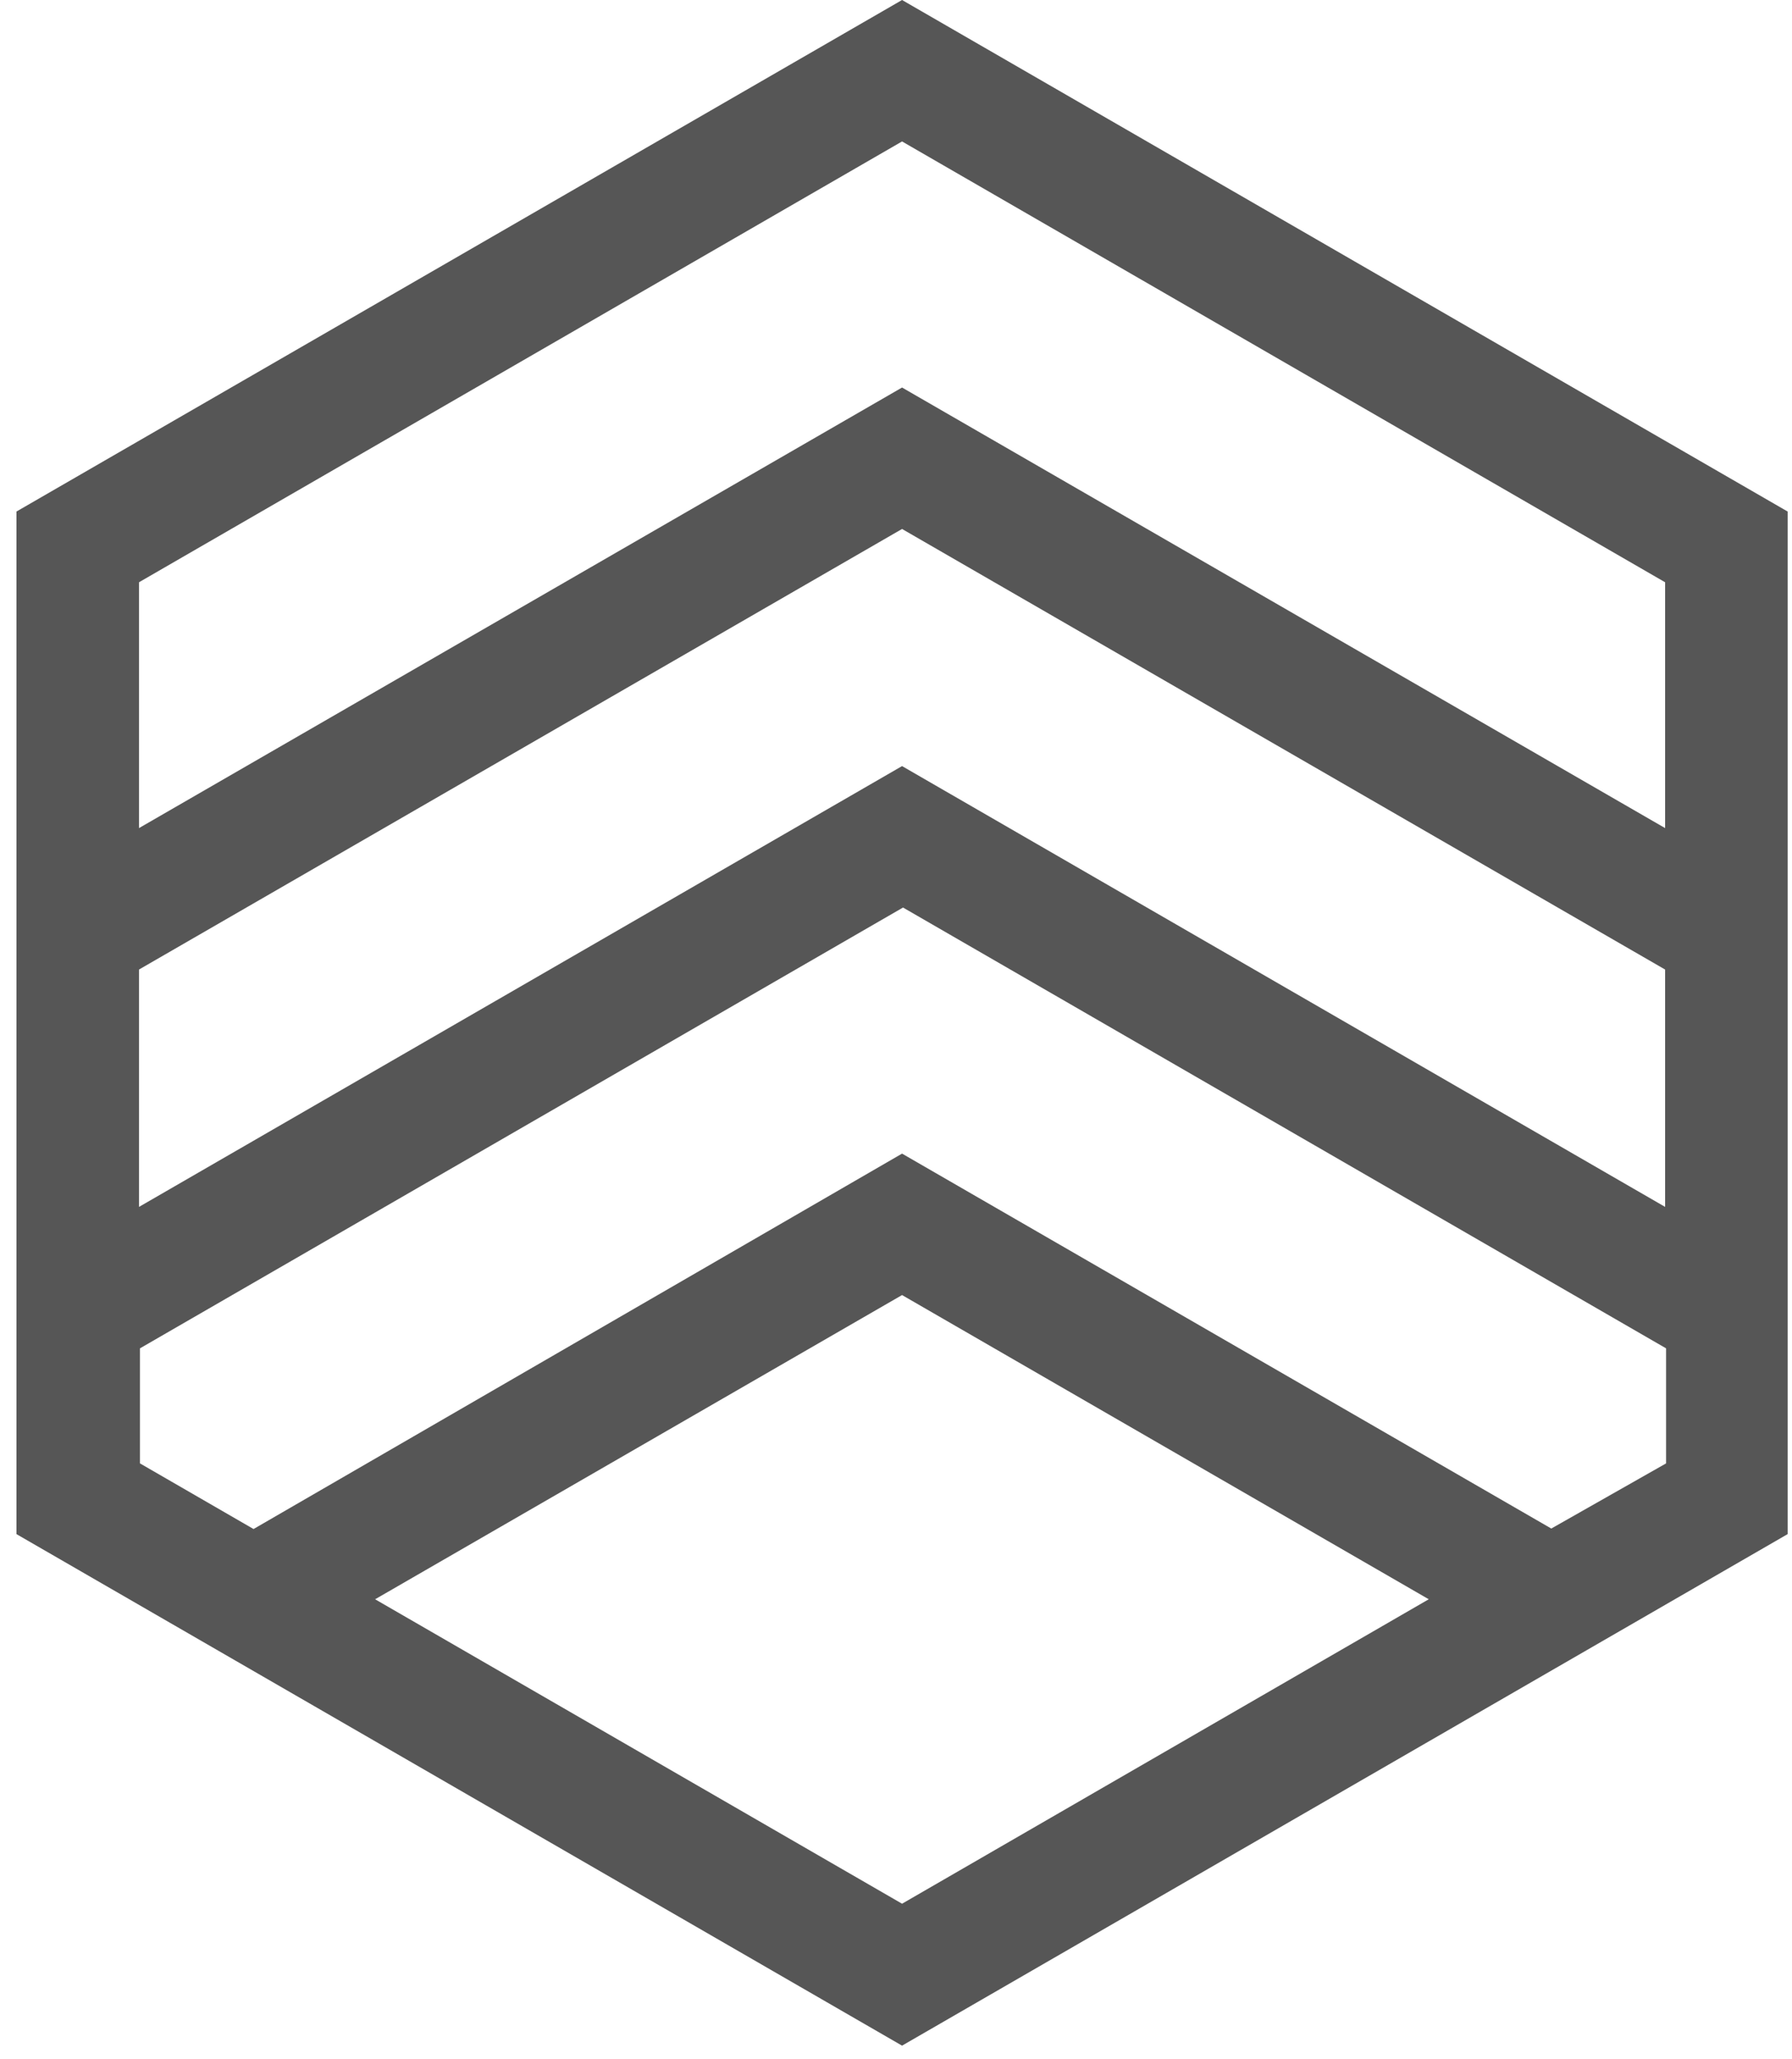 <svg width="74" height="85" viewBox="0 0 74 85" fill="none" xmlns="http://www.w3.org/2000/svg">
<path d="M37.25 0L0.68 21.12V63.34L37.25 84.46L73.82 63.34V21.12L37.25 0ZM37.25 5.84L68.76 24.04V34.19L37.25 16L5.74 34.19V24.04L37.25 5.84ZM5.74 40.03L37.25 21.84L68.76 40.03V49.83L37.25 31.63L5.74 49.83V40.03ZM15.49 66.03L37.25 53.47L59 66.03L37.25 78.6L15.49 66.03ZM64.06 63.11L37.25 47.63L10.47 63.13L5.78 60.42V55.67L37.29 37.47L68.8 55.67V60.42L64.06 63.11Z" fill="#565656"/>
</svg>
